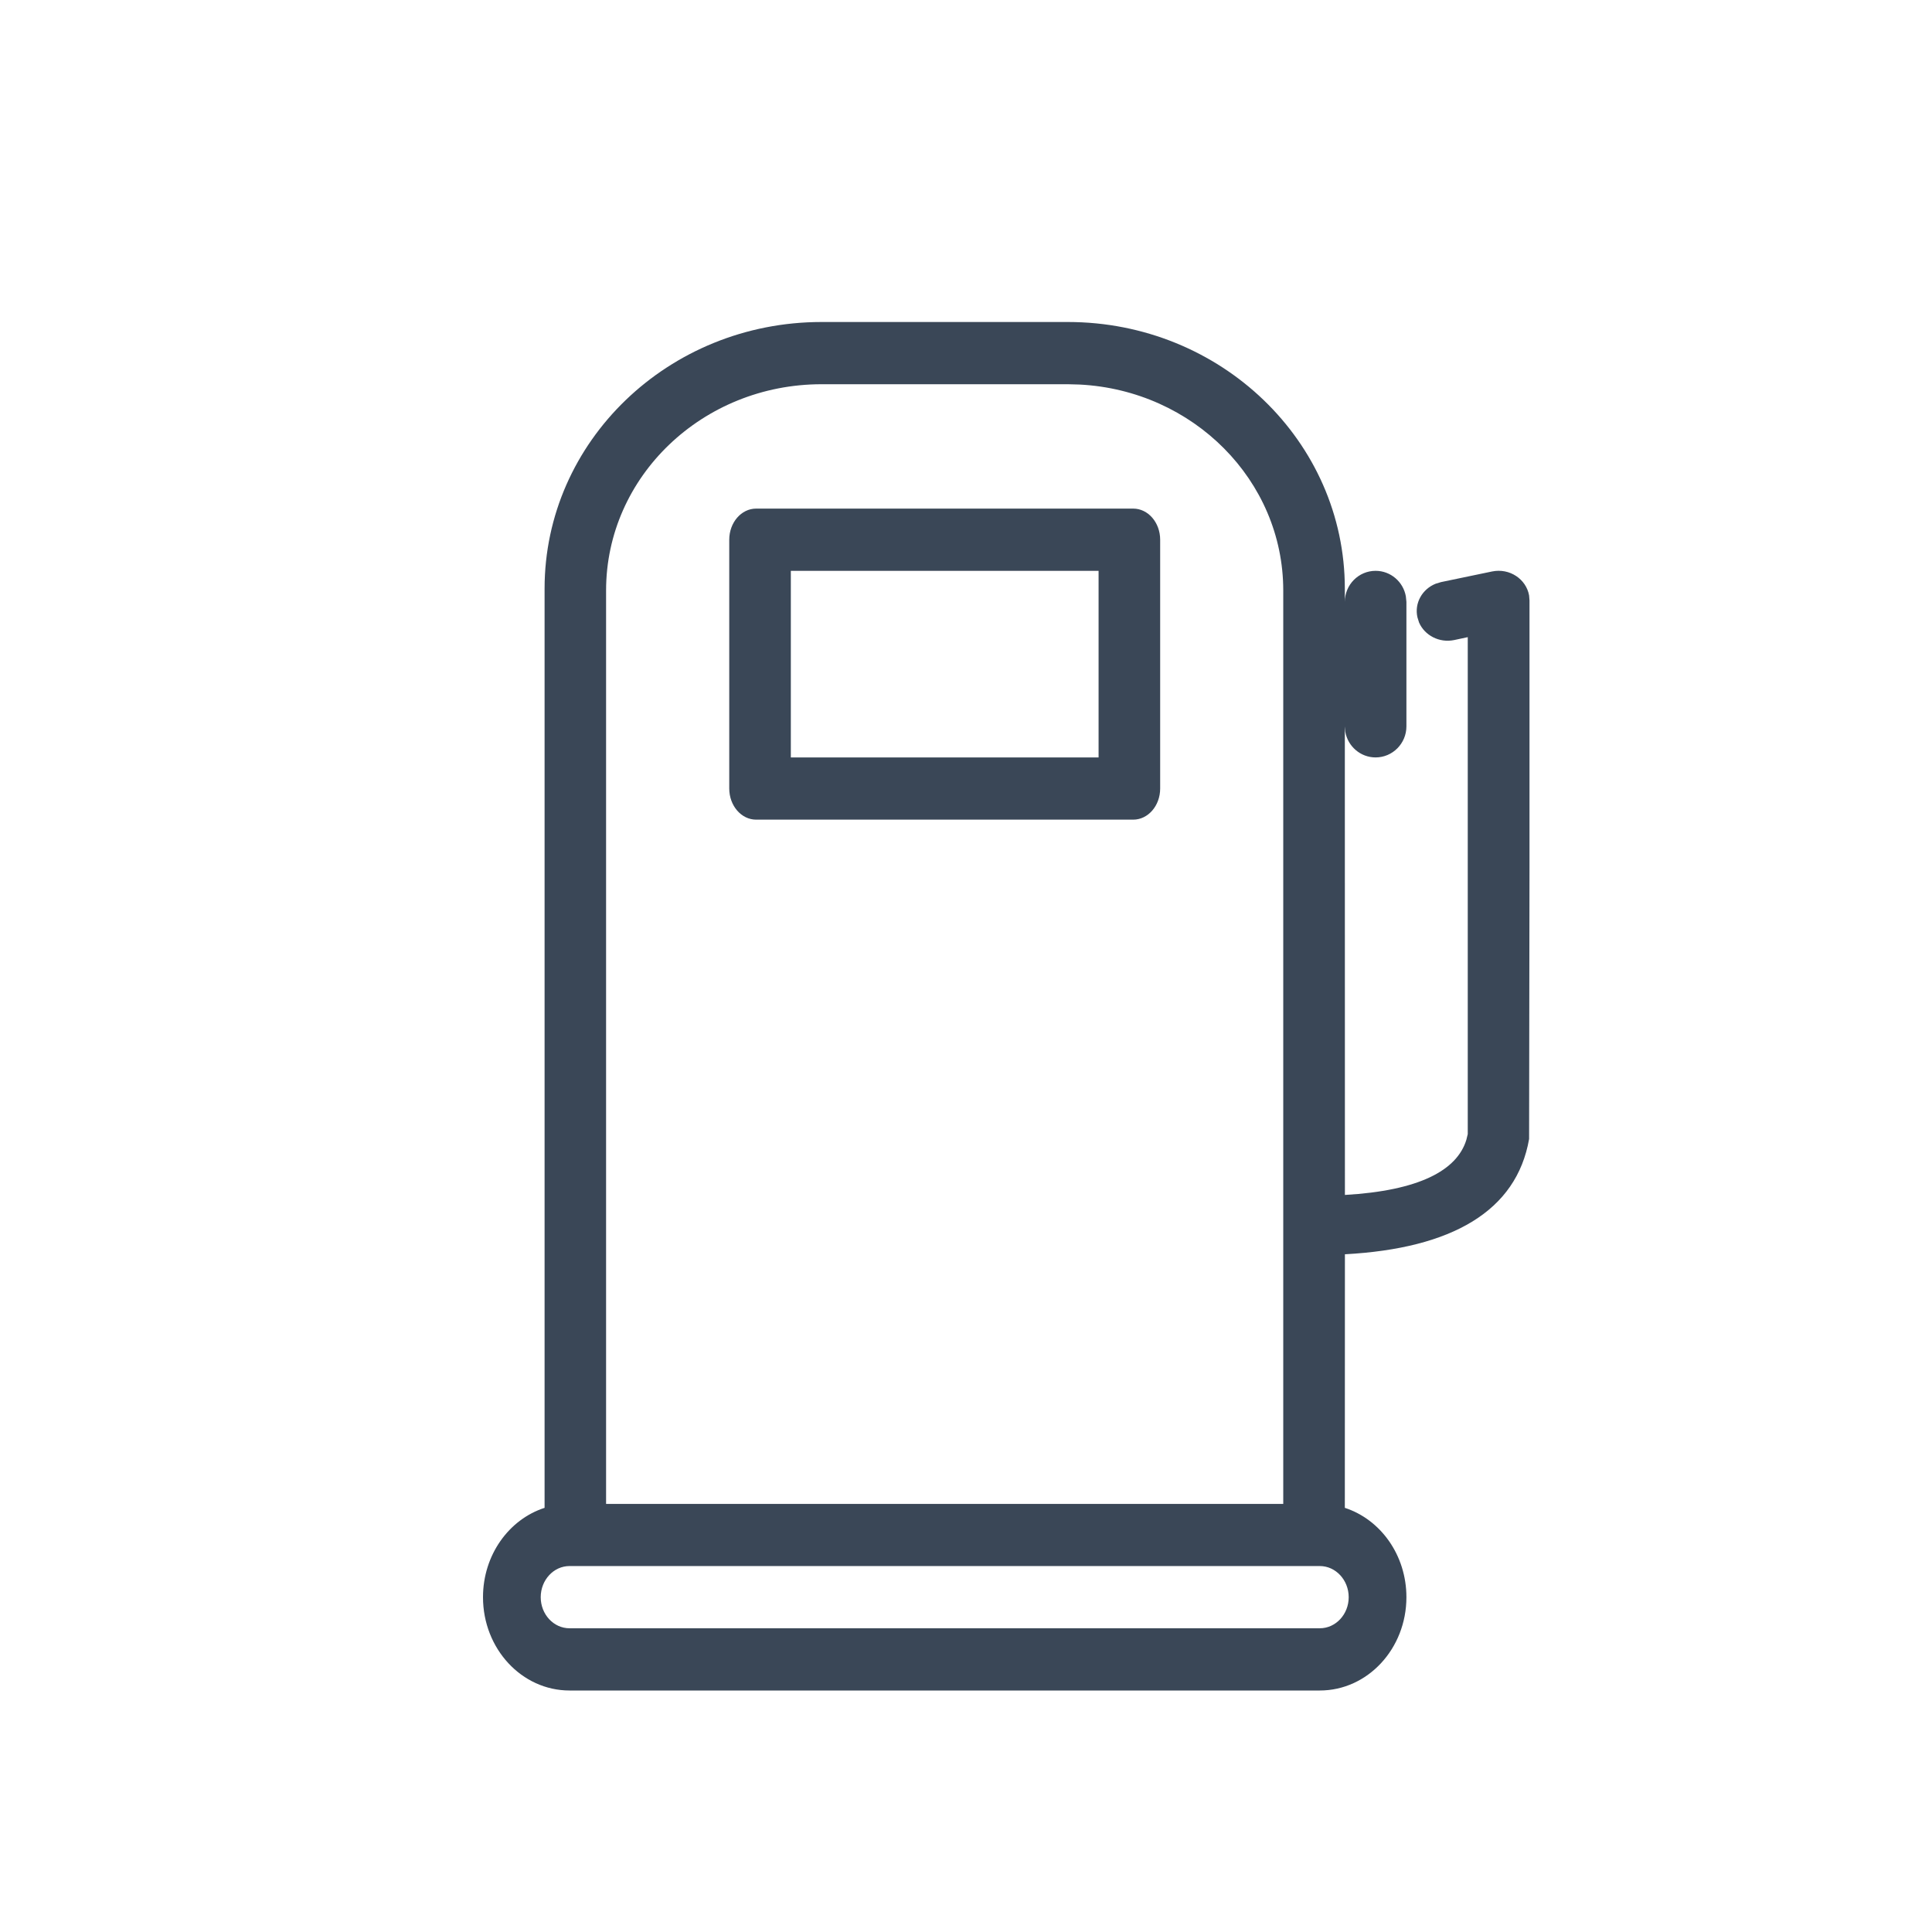 <svg width="24" height="24" viewBox="0 0 24 24" fill="none" xmlns="http://www.w3.org/2000/svg">
<path fill-rule="evenodd" clip-rule="evenodd" d="M13.265 4C15.165 4 16.706 5.483 16.706 7.312V7.477C16.706 7.264 16.877 7.091 17.088 7.091C17.276 7.091 17.432 7.228 17.464 7.408L17.471 7.477V9.023C17.471 9.236 17.299 9.409 17.088 9.409C16.901 9.409 16.744 9.272 16.712 9.092L16.706 9.023L16.707 14.844C17.625 14.791 18.1 14.541 18.216 14.158L18.233 14.088L18.233 7.915L18.064 7.951C17.88 7.989 17.698 7.894 17.628 7.733L17.608 7.669C17.568 7.492 17.667 7.318 17.835 7.251L17.901 7.231L18.535 7.099C18.753 7.054 18.959 7.194 18.995 7.397L19 7.459V10.774L18.995 14.149C18.839 15.043 18.039 15.509 16.707 15.581L16.706 18.731C17.149 18.875 17.471 19.317 17.471 19.841C17.471 20.481 16.989 21 16.395 21H7.075C6.481 21 6 20.481 6 19.841C6 19.317 6.322 18.874 6.765 18.731L6.765 7.312C6.765 5.483 8.305 4 10.206 4H13.265ZM16.395 19.454H7.075C6.877 19.454 6.717 19.628 6.717 19.841C6.717 20.054 6.877 20.227 7.075 20.227H16.395C16.593 20.227 16.754 20.054 16.754 19.841C16.754 19.628 16.593 19.454 16.395 19.454ZM13.265 4.773H10.206C8.728 4.773 7.529 5.92 7.529 7.335V18.682H15.941V7.335C15.941 5.967 14.821 4.849 13.412 4.777L13.265 4.773ZM14.077 6.318C14.262 6.318 14.412 6.491 14.412 6.705V9.795C14.412 10.009 14.262 10.182 14.077 10.182H9.393C9.209 10.182 9.059 10.009 9.059 9.795V6.705C9.059 6.491 9.209 6.318 9.393 6.318H14.077ZM13.647 7.091H9.824V9.409H13.647V7.091Z" fill="#3A4757"/>
</svg>
